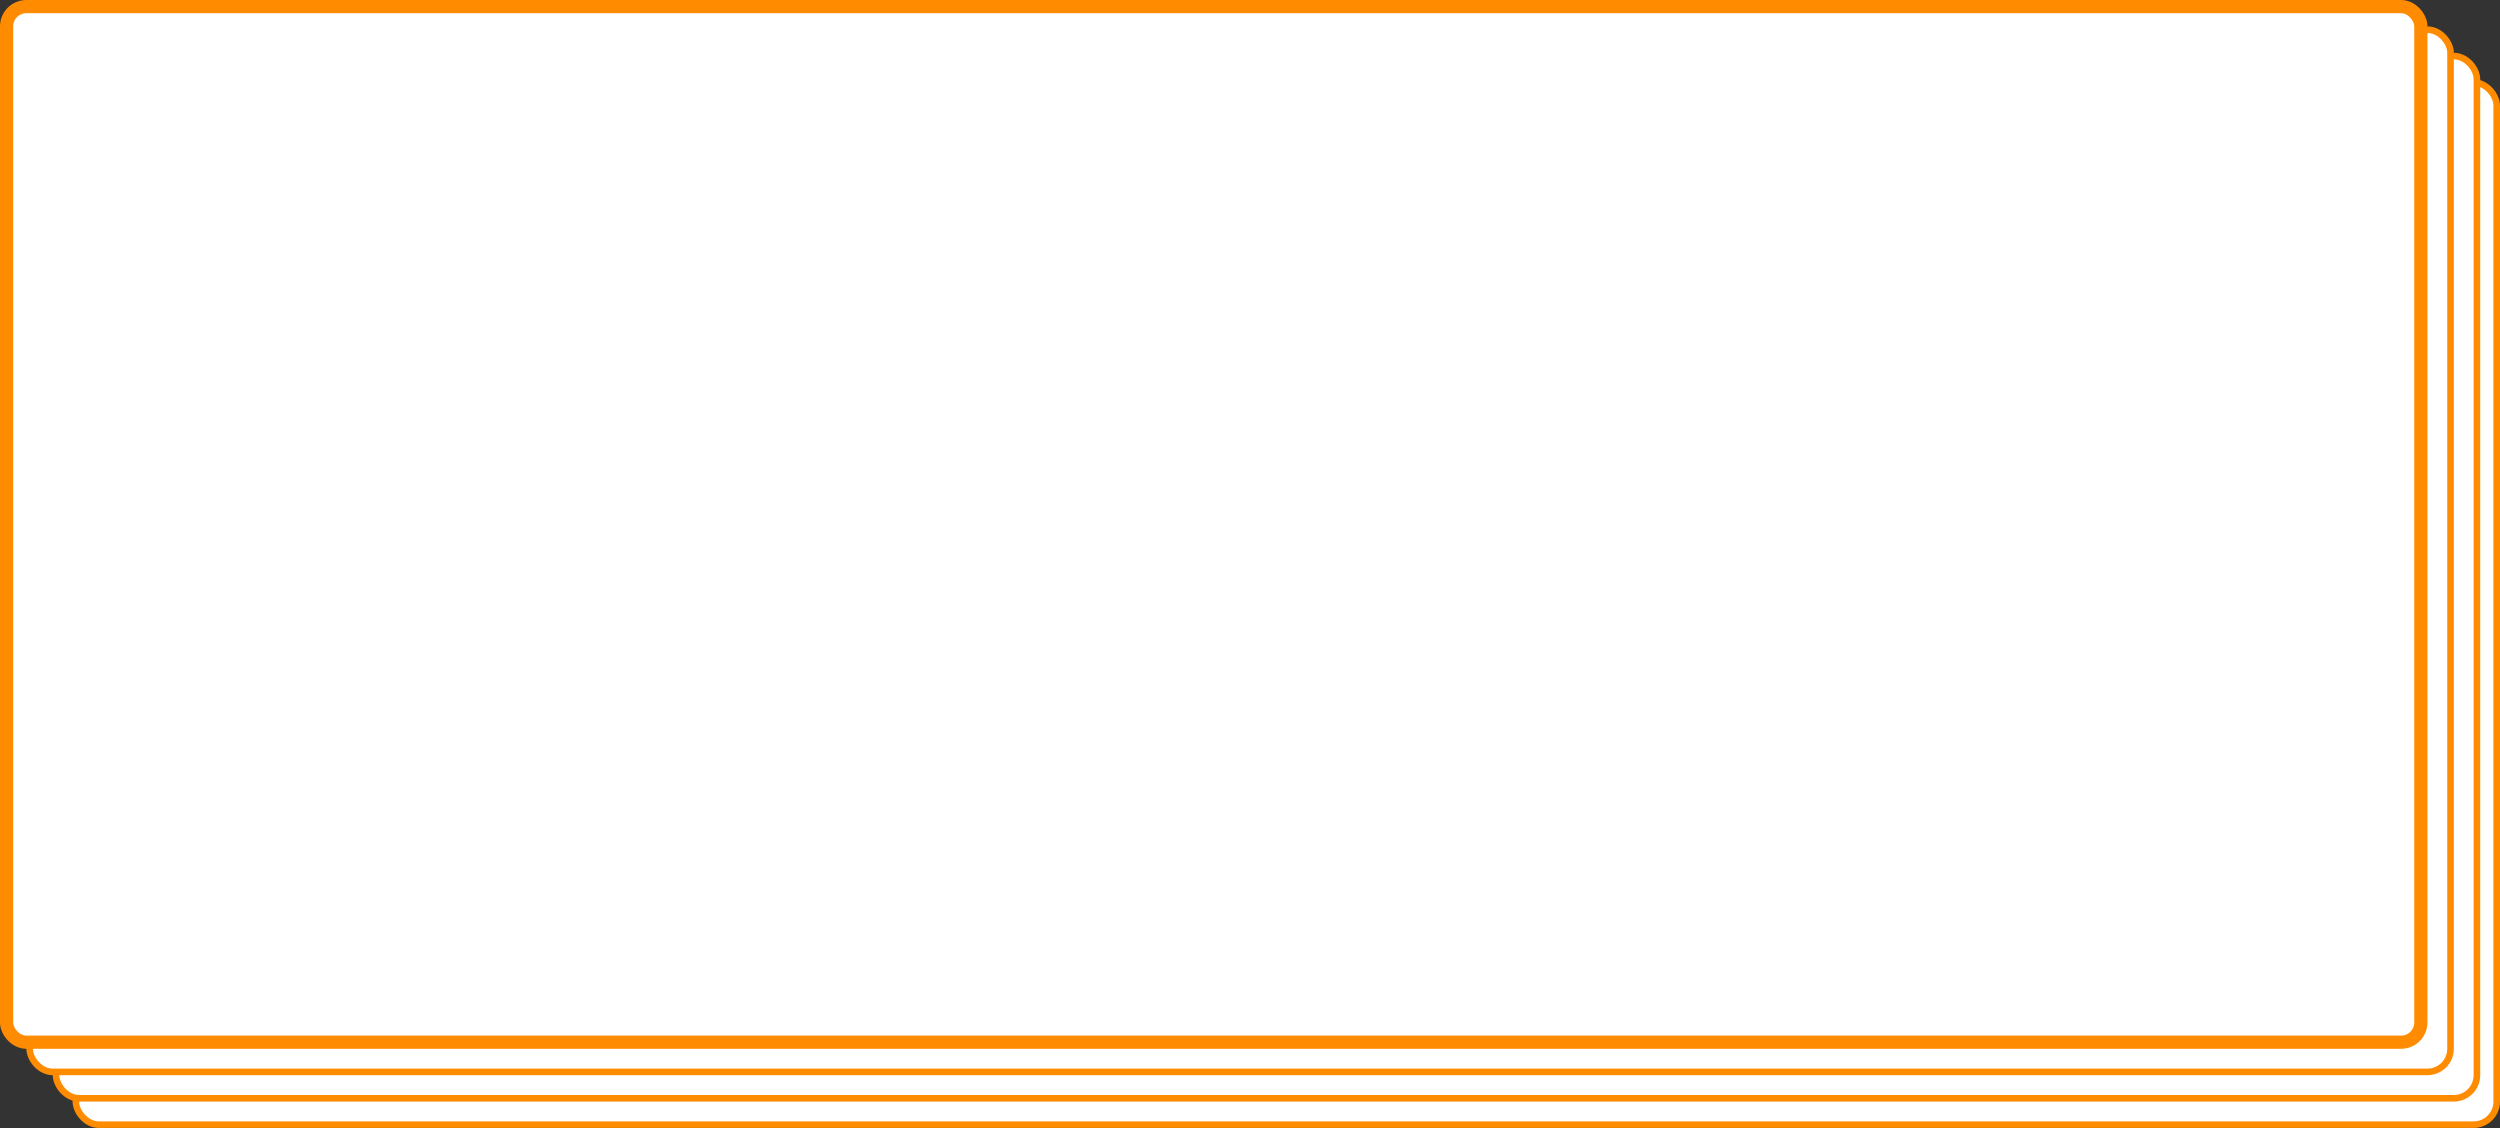 <svg width="379" height="171" viewBox="0 0 379 171" fill="none" xmlns="http://www.w3.org/2000/svg">
<rect x="0" y="0" width="379" height="171" fill="#333333" stroke="none"/>
<rect x="11.5" y="12.5" width="367" height="158" rx="3.5" fill="white" stroke="#FF8C00"/>
<rect x="8.5" y="8.5" width="367" height="158" rx="3.5" fill="white" stroke="#FF8C00"/>
<rect x="4.5" y="4.5" width="367" height="158" rx="3.5" fill="white" stroke="#FF8C00"/>
<rect x="1" y="1" width="366" height="157" rx="3" fill="white" stroke="#FF8C00" stroke-width="2"/>
</svg>
